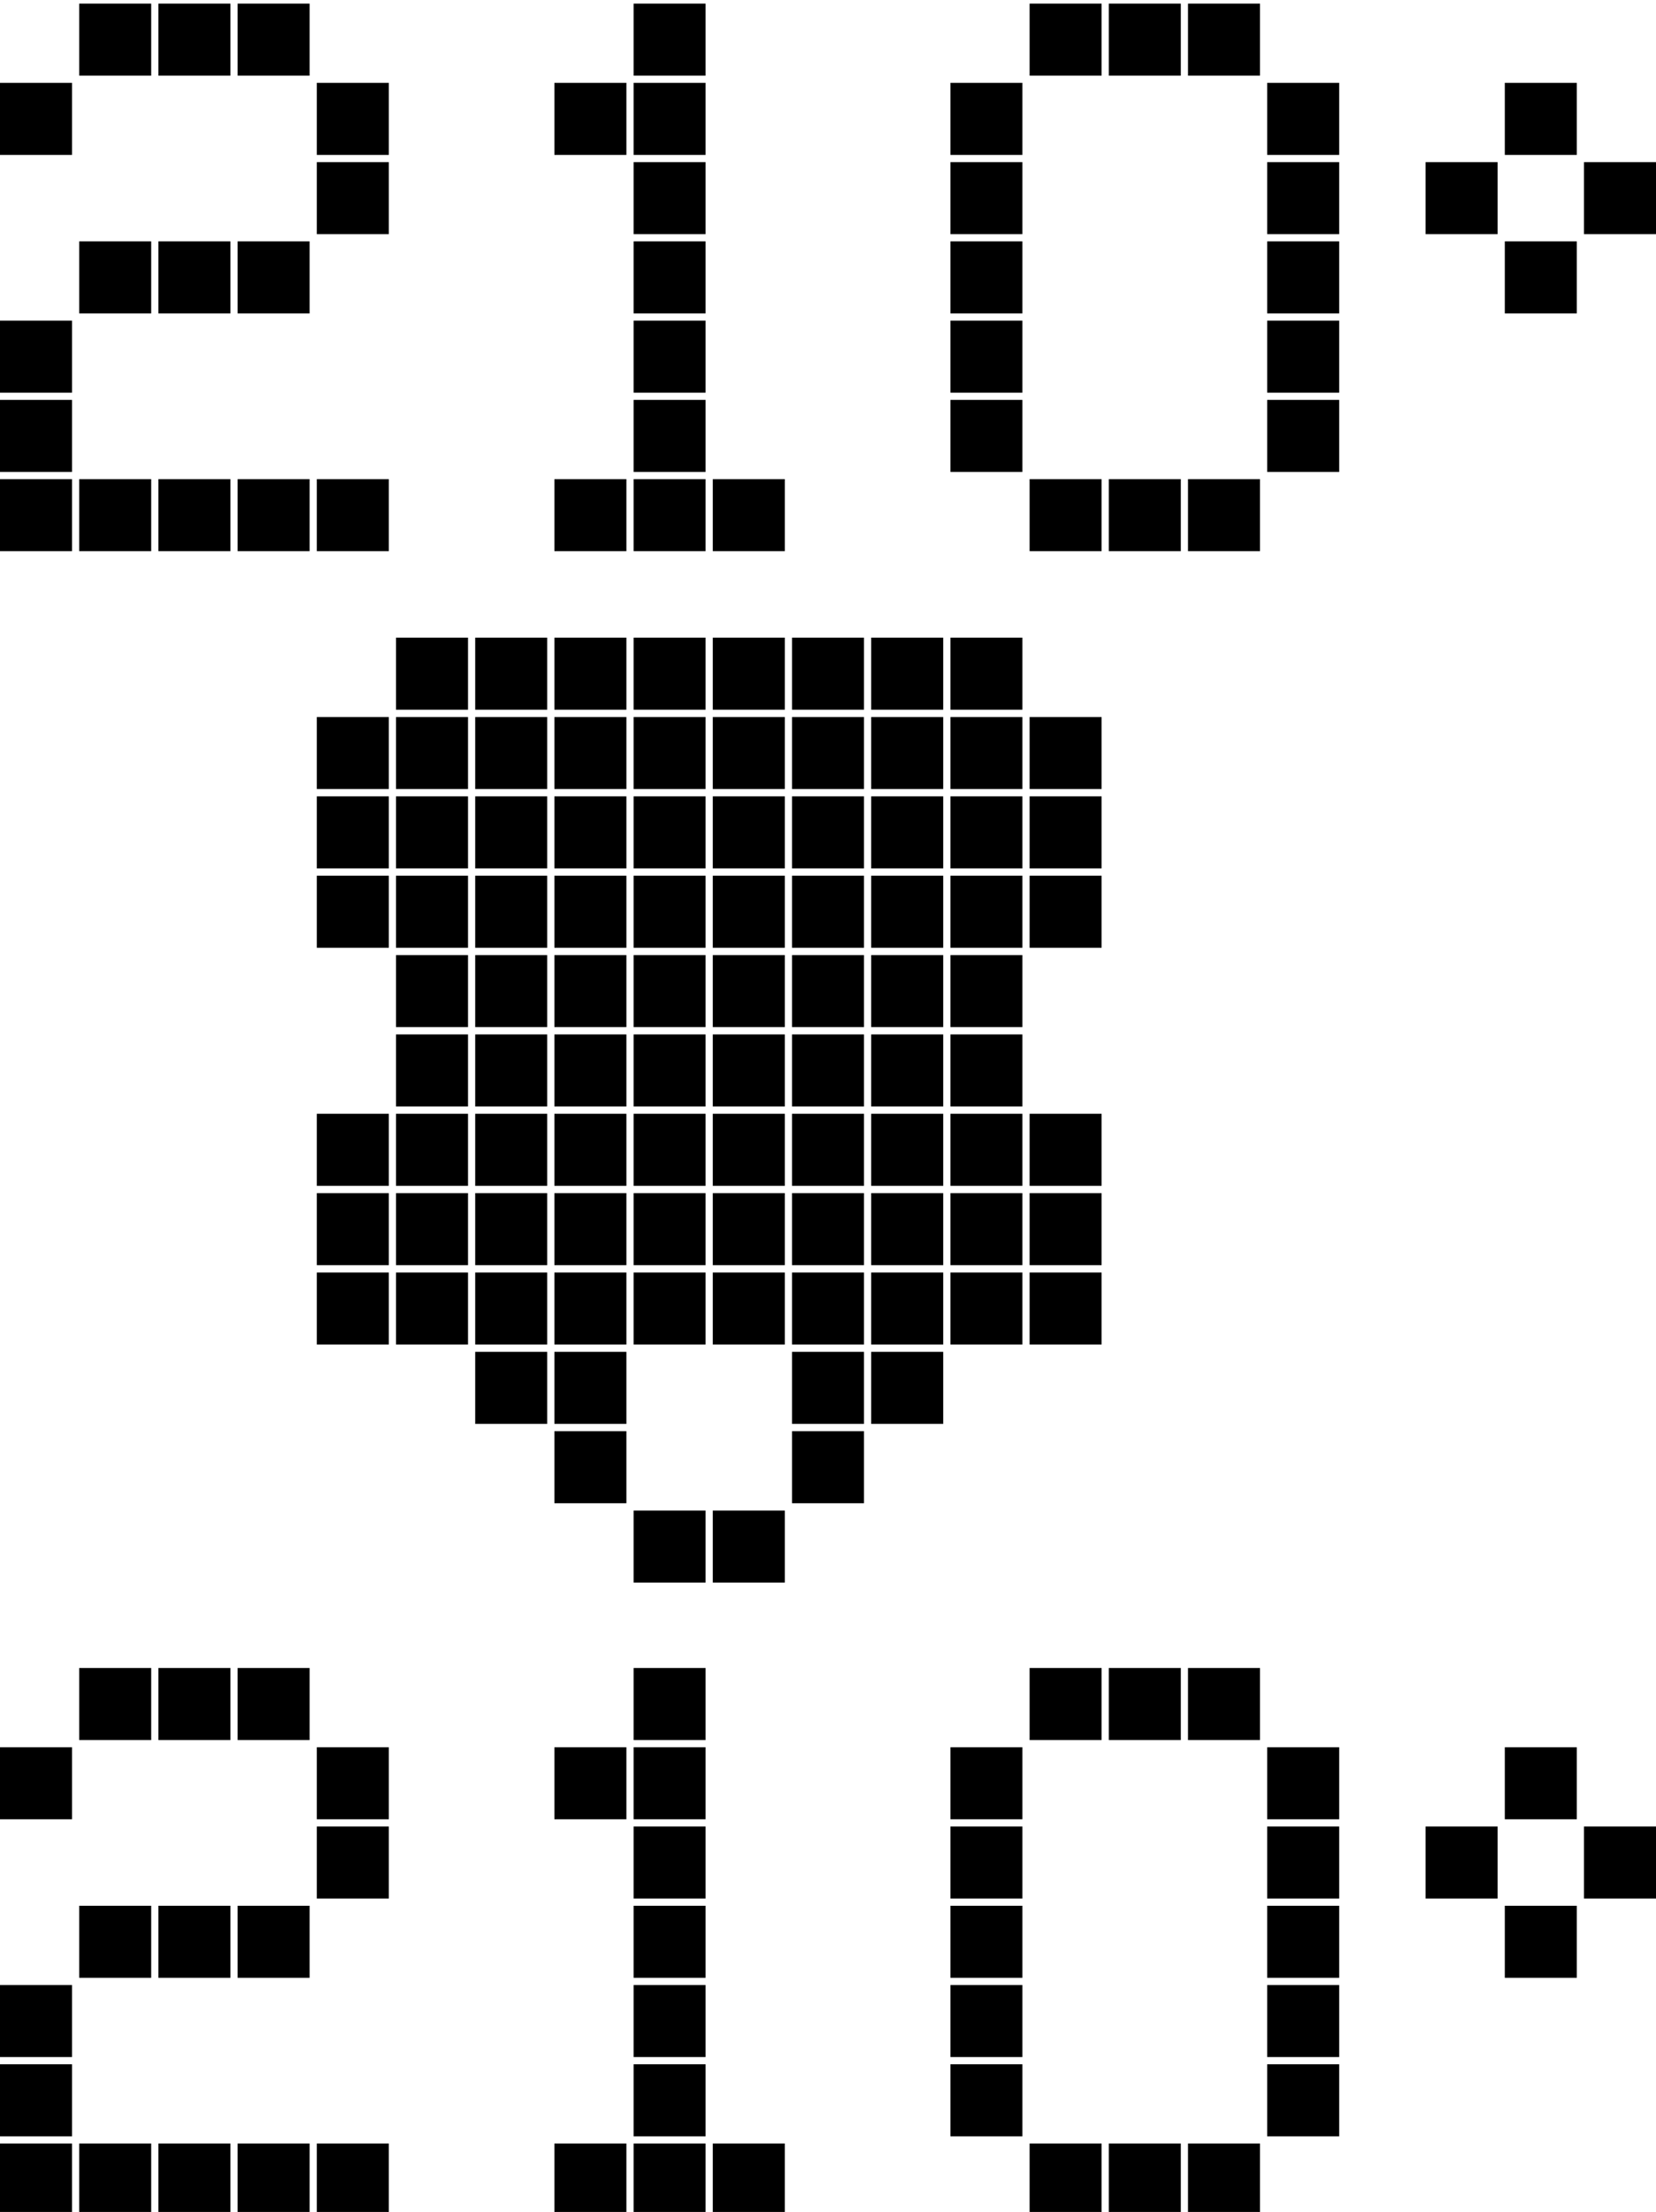 <svg width="100%" height="100%" viewBox="0 0 460 614" version="1.1" xmlns="http://www.w3.org/2000/svg" xmlns:xlink="http://www.w3.org/1999/xlink" xml:space="preserve" style="fill-rule:evenodd;clip-rule:evenodd;stroke-linejoin:round;stroke-miterlimit:2;">
  <rect x="176" y="419.301" width="20" height="20"/>
  <rect x="198" y="419.301" width="20" height="20"/>
  <rect x="154" y="397.274" width="20" height="20"/>
  <rect x="220" y="397.274" width="20" height="20"/>
  <rect x="132" y="375.246" width="20" height="20"/>
  <rect x="154" y="375.246" width="20" height="20"/>
  <rect x="220" y="375.246" width="20" height="20"/>
  <rect x="242" y="375.246" width="20" height="20"/>
  <rect x="88" y="353.219" width="20" height="20"/>
  <rect x="110" y="353.219" width="20" height="20"/>
  <rect x="132" y="353.219" width="20" height="20"/>
  <rect x="154" y="353.219" width="20" height="20"/>
  <rect x="176" y="353.219" width="20" height="20"/>
  <rect x="198" y="353.219" width="20" height="20"/>
  <rect x="220" y="353.219" width="20" height="20"/>
  <rect x="242" y="353.219" width="20" height="20"/>
  <rect x="264" y="353.219" width="20" height="20"/>
  <rect x="286" y="353.219" width="20" height="20"/>
  <rect x="88" y="331.192" width="20" height="20"/>
  <rect x="110" y="331.192" width="20" height="20"/>
  <rect x="132" y="331.192" width="20" height="20"/>
  <rect x="154" y="331.192" width="20" height="20"/>
  <rect x="176" y="331.192" width="20" height="20"/>
  <rect x="198" y="331.192" width="20" height="20"/>
  <rect x="220" y="331.192" width="20" height="20"/>
  <rect x="242" y="331.192" width="20" height="20"/>
  <rect x="264" y="331.192" width="20" height="20"/>
  <rect x="286" y="331.192" width="20" height="20"/>
  <rect x="88" y="309.164" width="20" height="20"/>
  <rect x="110" y="309.164" width="20" height="20"/>
  <rect x="132" y="309.164" width="20" height="20"/>
  <rect x="154" y="309.164" width="20" height="20"/>
  <rect x="176" y="309.164" width="20" height="20"/>
  <rect x="198" y="309.164" width="20" height="20"/>
  <rect x="220" y="309.164" width="20" height="20"/>
  <rect x="242" y="309.164" width="20" height="20"/>
  <rect x="264" y="309.164" width="20" height="20"/>
  <rect x="286" y="309.164" width="20" height="20"/>
  <rect x="110" y="287.137" width="20" height="20"/>
  <rect x="132" y="287.137" width="20" height="20"/>
  <rect x="154" y="287.137" width="20" height="20"/>
  <rect x="176" y="287.137" width="20" height="20"/>
  <rect x="198" y="287.137" width="20" height="20"/>
  <rect x="220" y="287.137" width="20" height="20"/>
  <rect x="242" y="287.137" width="20" height="20"/>
  <rect x="264" y="287.137" width="20" height="20"/>
  <rect x="110" y="265.109" width="20" height="20"/>
  <rect x="132" y="265.109" width="20" height="20"/>
  <rect x="154" y="265.109" width="20" height="20"/>
  <rect x="176" y="265.109" width="20" height="20"/>
  <rect x="198" y="265.109" width="20" height="20"/>
  <rect x="220" y="265.109" width="20" height="20"/>
  <rect x="242" y="265.109" width="20" height="20"/>
  <rect x="264" y="265.109" width="20" height="20"/>
  <rect x="88" y="243.082" width="20" height="20"/>
  <rect x="110" y="243.082" width="20" height="20"/>
  <rect x="132" y="243.082" width="20" height="20"/>
  <rect x="154" y="243.082" width="20" height="20"/>
  <rect x="176" y="243.082" width="20" height="20"/>
  <rect x="198" y="243.082" width="20" height="20"/>
  <rect x="220" y="243.082" width="20" height="20"/>
  <rect x="242" y="243.082" width="20" height="20"/>
  <rect x="264" y="243.082" width="20" height="20"/>
  <rect x="286" y="243.082" width="20" height="20"/>
  <rect x="88" y="221.055" width="20" height="20"/>
  <rect x="110" y="221.055" width="20" height="20"/>
  <rect x="132" y="221.055" width="20" height="20"/>
  <rect x="154" y="221.055" width="20" height="20"/>
  <rect x="176" y="221.055" width="20" height="20"/>
  <rect x="198" y="221.055" width="20" height="20"/>
  <rect x="220" y="221.055" width="20" height="20"/>
  <rect x="242" y="221.055" width="20" height="20"/>
  <rect x="264" y="221.055" width="20" height="20"/>
  <rect x="286" y="221.055" width="20" height="20"/>
  <rect x="88" y="199.027" width="20" height="20"/>
  <rect x="110" y="199.027" width="20" height="20"/>
  <rect x="132" y="199.027" width="20" height="20"/>
  <rect x="154" y="199.027" width="20" height="20"/>
  <rect x="176" y="199.027" width="20" height="20"/>
  <rect x="198" y="199.027" width="20" height="20"/>
  <rect x="220" y="199.027" width="20" height="20"/>
  <rect x="242" y="199.027" width="20" height="20"/>
  <rect x="264" y="199.027" width="20" height="20"/>
  <rect x="286" y="199.027" width="20" height="20"/>
  <rect x="110" y="177" width="20" height="20"/>
  <rect x="132" y="177" width="20" height="20"/>
  <rect x="154" y="177" width="20" height="20"/>
  <rect x="176" y="177" width="20" height="20"/>
  <rect x="198" y="177" width="20" height="20"/>
  <rect x="220" y="177" width="20" height="20"/>
  <rect x="242" y="177" width="20" height="20"/>
  <rect x="264" y="177" width="20" height="20"/>
  <rect x="418" y="67" width="20" height="20"/>
  <rect x="396" y="45" width="20" height="20"/>
  <rect x="440" y="45" width="20" height="20"/>
  <rect x="418" y="23" width="20" height="20"/>
  <rect x="286" y="133" width="20" height="20"/>
  <rect x="308" y="133" width="20" height="20"/>
  <rect x="330" y="133" width="20" height="20"/>
  <rect x="264" y="111" width="20" height="20"/>
  <rect x="352" y="111" width="20" height="20"/>
  <rect x="264" y="89" width="20" height="20"/>
  <rect x="352" y="89" width="20" height="20"/>
  <rect x="264" y="67" width="20" height="20"/>
  <rect x="352" y="67" width="20" height="20"/>
  <rect x="264" y="45" width="20" height="20"/>
  <rect x="352" y="45" width="20" height="20"/>
  <rect x="264" y="23" width="20" height="20"/>
  <rect x="352" y="23" width="20" height="20"/>
  <rect x="286" y="1" width="20" height="20"/>
  <rect x="308" y="1" width="20" height="20"/>
  <rect x="330" y="1" width="20" height="20"/>
  <rect x="154" y="133" width="20" height="20"/>
  <rect x="176" y="133" width="20" height="20"/>
  <rect x="198" y="133" width="20" height="20"/>
  <rect x="176" y="111" width="20" height="20"/>
  <rect x="176" y="89" width="20" height="20"/>
  <rect x="176" y="67" width="20" height="20"/>
  <rect x="176" y="45" width="20" height="20"/>
  <rect x="154" y="23" width="20" height="20"/>
  <rect x="176" y="23" width="20" height="20"/>
  <rect x="176" y="1" width="20" height="20"/>
  <rect x="0" y="133" width="20" height="20"/>
  <rect x="22" y="133" width="20" height="20"/>
  <rect x="44" y="133" width="20" height="20"/>
  <rect x="66" y="133" width="20" height="20"/>
  <rect x="88" y="133" width="20" height="20"/>
  <rect x="0" y="111" width="20" height="20"/>
  <rect x="0" y="89" width="20" height="20"/>
  <rect x="22" y="67" width="20" height="20"/>
  <rect x="44" y="67" width="20" height="20"/>
  <rect x="66" y="67" width="20" height="20"/>
  <rect x="88" y="45" width="20" height="20"/>
  <rect x="0" y="23" width="20" height="20"/>
  <rect x="88" y="23" width="20" height="20"/>
  <rect x="22" y="1" width="20" height="20"/>
  <rect x="44" y="1" width="20" height="20"/>
  <rect x="66" y="1" width="20" height="20"/>
  <rect x="418" y="529" width="20" height="20"/>
  <rect x="396" y="507" width="20" height="20"/>
  <rect x="440" y="507" width="20" height="20"/>
  <rect x="418" y="485" width="20" height="20"/>
  <rect x="286" y="595" width="20" height="20"/>
  <rect x="308" y="595" width="20" height="20"/>
  <rect x="330" y="595" width="20" height="20"/>
  <rect x="264" y="573" width="20" height="20"/>
  <rect x="352" y="573" width="20" height="20"/>
  <rect x="264" y="551" width="20" height="20"/>
  <rect x="352" y="551" width="20" height="20"/>
  <rect x="264" y="529" width="20" height="20"/>
  <rect x="352" y="529" width="20" height="20"/>
  <rect x="264" y="507" width="20" height="20"/>
  <rect x="352" y="507" width="20" height="20"/>
  <rect x="264" y="485" width="20" height="20"/>
  <rect x="352" y="485" width="20" height="20"/>
  <rect x="286" y="463" width="20" height="20"/>
  <rect x="308" y="463" width="20" height="20"/>
  <rect x="330" y="463" width="20" height="20"/>
  <rect x="154" y="595" width="20" height="20"/>
  <rect x="176" y="595" width="20" height="20"/>
  <rect x="198" y="595" width="20" height="20"/>
  <rect x="176" y="573" width="20" height="20"/>
  <rect x="176" y="551" width="20" height="20"/>
  <rect x="176" y="529" width="20" height="20"/>
  <rect x="176" y="507" width="20" height="20"/>
  <rect x="154" y="485" width="20" height="20"/>
  <rect x="176" y="485" width="20" height="20"/>
  <rect x="176" y="463" width="20" height="20"/>
  <rect x="0" y="595" width="20" height="20"/>
  <rect x="22" y="595" width="20" height="20"/>
  <rect x="44" y="595" width="20" height="20"/>
  <rect x="66" y="595" width="20" height="20"/>
  <rect x="88" y="595" width="20" height="20"/>
  <rect x="0" y="573" width="20" height="20"/>
  <rect x="0" y="551" width="20" height="20"/>
  <rect x="22" y="529" width="20" height="20"/>
  <rect x="44" y="529" width="20" height="20"/>
  <rect x="66" y="529" width="20" height="20"/>
  <rect x="88" y="507" width="20" height="20"/>
  <rect x="0" y="485" width="20" height="20"/>
  <rect x="88" y="485" width="20" height="20"/>
  <rect x="22" y="463" width="20" height="20"/>
  <rect x="44" y="463" width="20" height="20"/>
  <rect x="66" y="463" width="20" height="20"/>
</svg>
